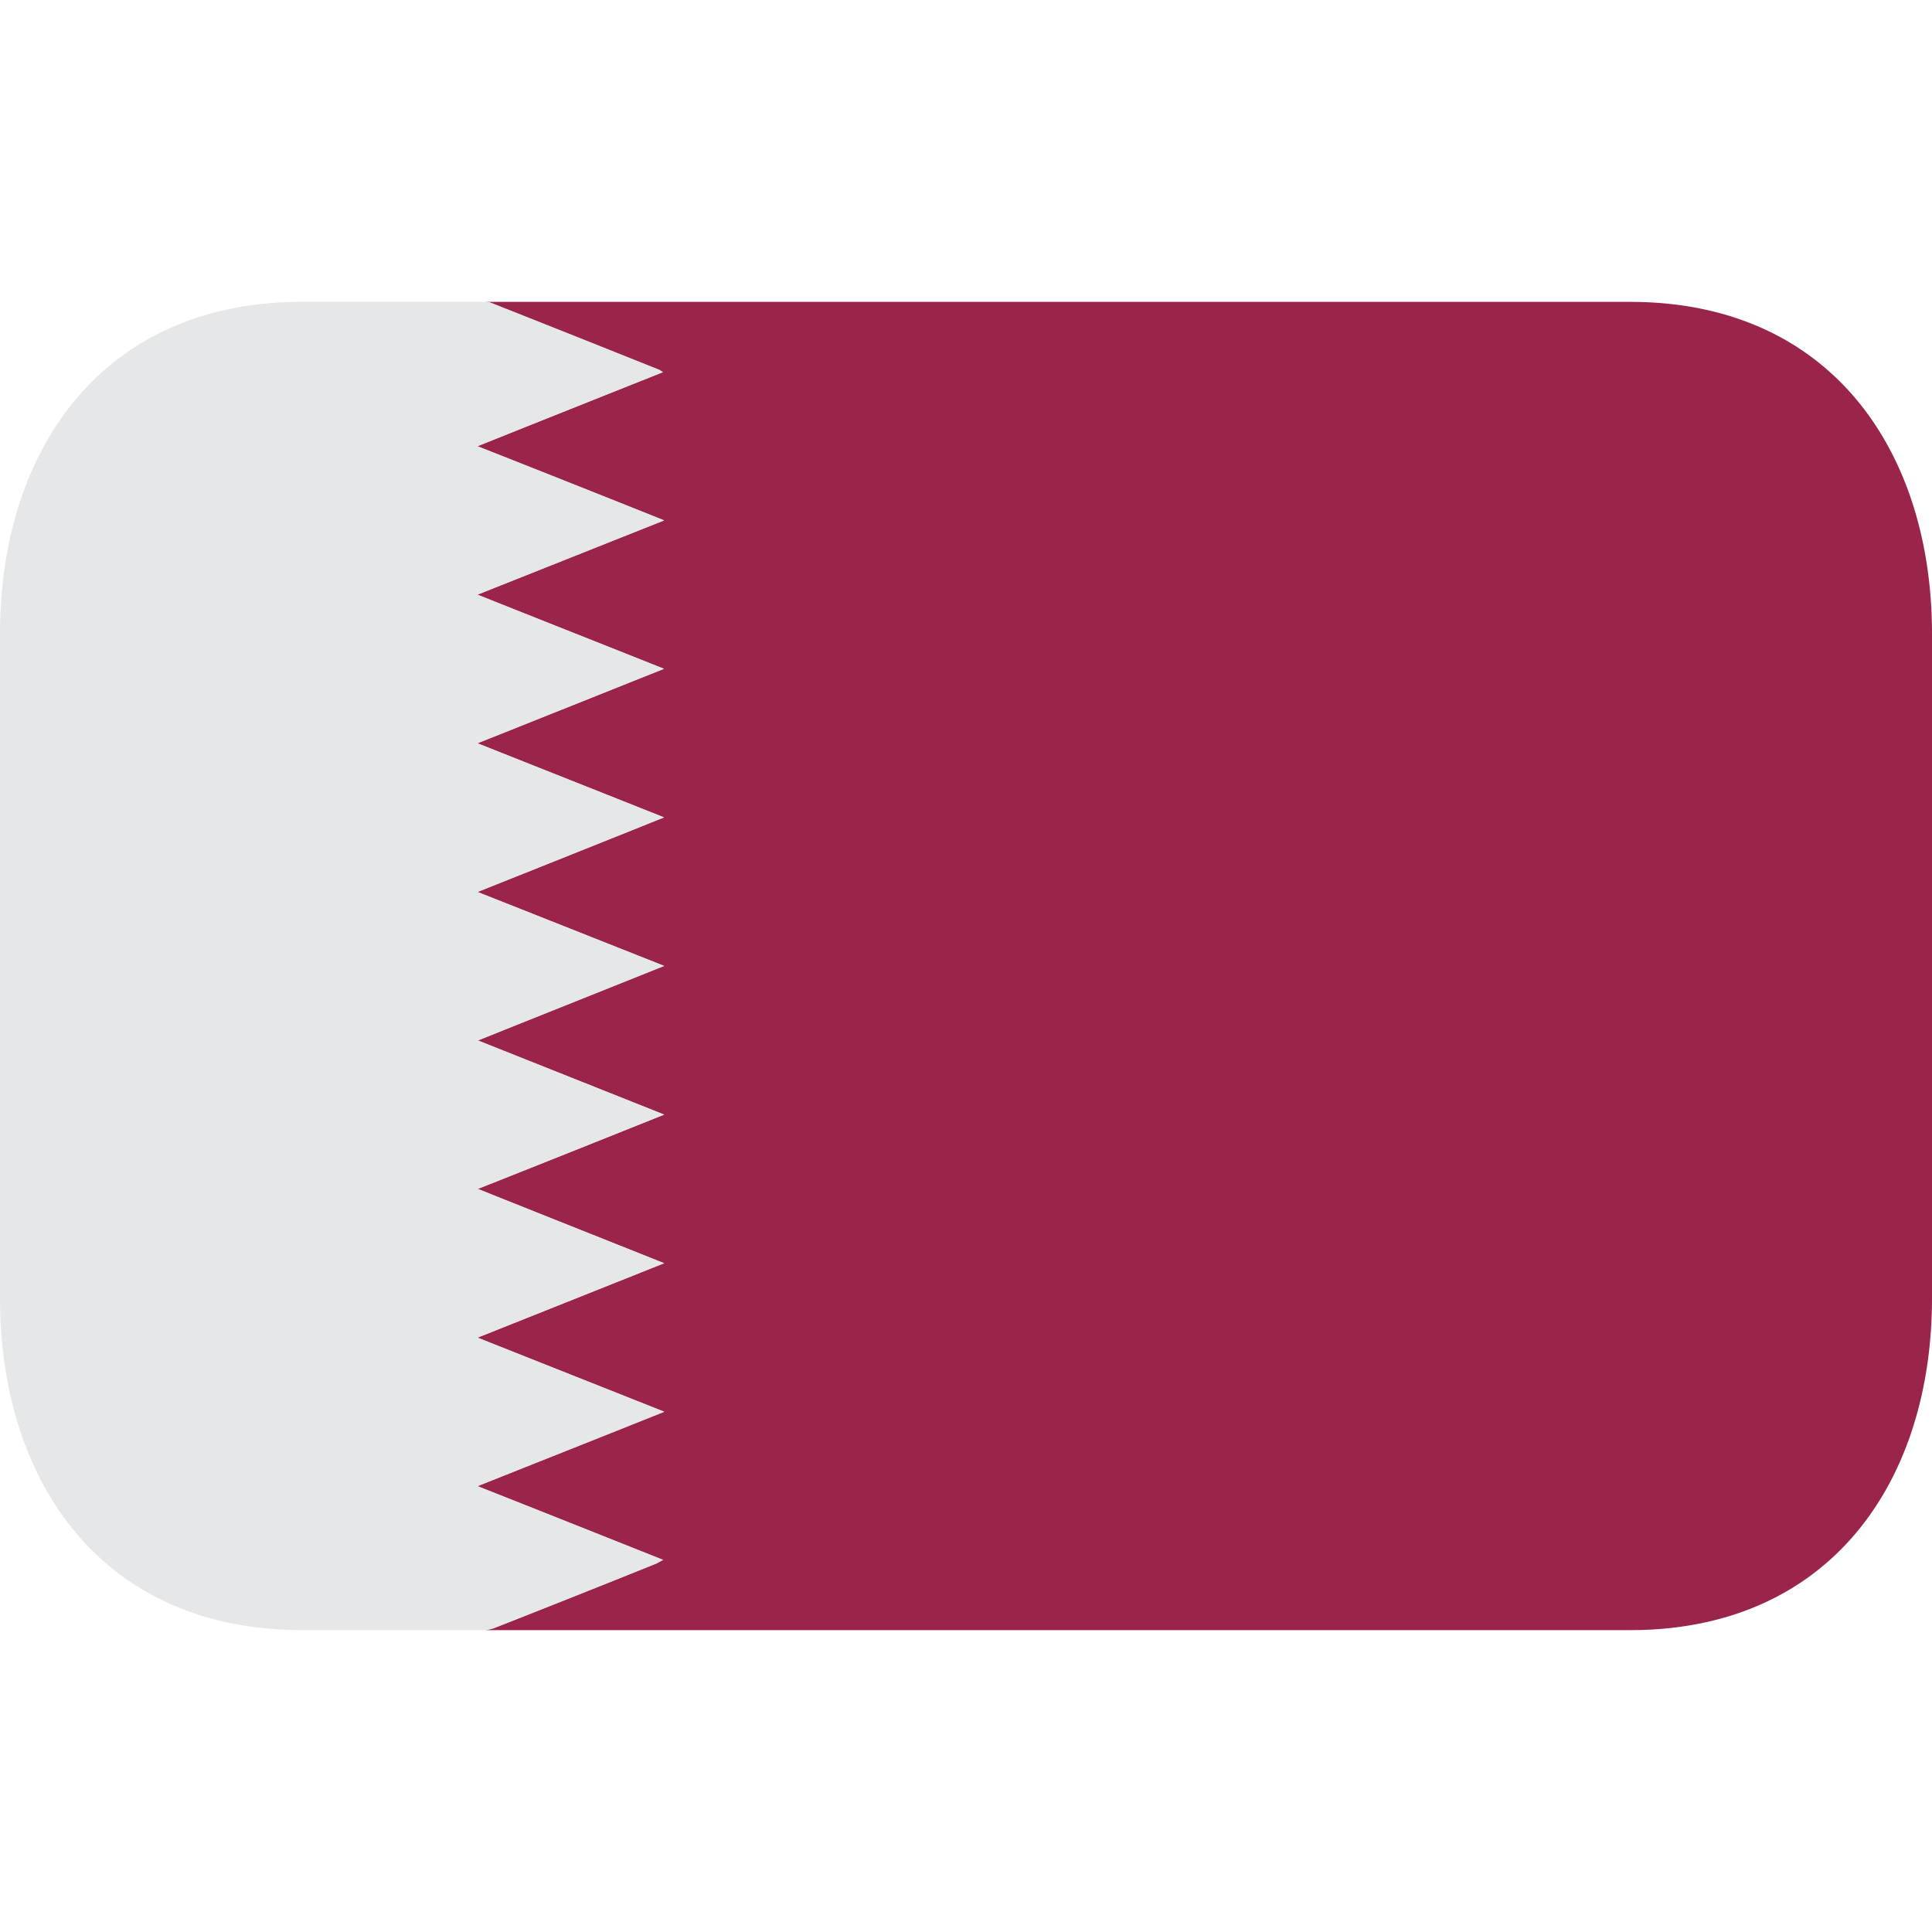 <svg xmlns="http://www.w3.org/2000/svg" xmlns:xlink="http://www.w3.org/1999/xlink" width="64" height="64" viewBox="0 0 64 64"><path fill="#9b244b" d="M54 10H16.104c.041.01.09.006.127.02c1.868.738 3.73 1.48 5.597 2.228c.03.008.055.032.132.081c-2.049.816-4.07 1.622-6.144 2.453c2.071.818 4.09 1.618 6.184 2.456l-6.185 2.461c2.071.826 4.081 1.621 6.179 2.456c-2.084.831-4.107 1.642-6.179 2.467c2.063.82 4.081 1.62 6.18 2.455c-2.085.839-4.108 1.644-6.177 2.471c2.077.821 4.092 1.622 6.182 2.449l-6.17 2.469c2.059.821 4.076 1.622 6.17 2.457c-2.086.835-4.104 1.642-6.172 2.461c2.067.829 4.082 1.628 6.172 2.462c-2.09.832-4.1 1.637-6.182 2.465c2.082.828 4.102 1.627 6.186 2.455c-2.09.836-4.115 1.639-6.186 2.465c2.066.817 4.086 1.621 6.149 2.443c-.108.053-.169.093-.233.123a691 691 0 0 1-5.345 2.127c-.084.033-.187.053-.286.076H54c6.627 0 10-4.925 10-11V21c0-6.075-3.373-11-10-11"/><path fill="#e6e7e8" d="M21.734 51.797c.064-.03.125-.07.233-.123c-2.063-.822-4.083-1.626-6.149-2.443c2.07-.826 4.096-1.629 6.186-2.465c-2.084-.828-4.104-1.627-6.186-2.455c2.082-.829 4.092-1.633 6.182-2.465c-2.09-.834-4.104-1.633-6.172-2.462A1881 1881 0 0 0 22 36.923c-2.094-.835-4.111-1.636-6.17-2.457L22 31.997c-2.09-.827-4.104-1.628-6.182-2.449c2.068-.827 4.092-1.632 6.177-2.471c-2.099-.835-4.116-1.635-6.18-2.455c2.071-.825 4.095-1.636 6.179-2.467c-2.098-.835-4.107-1.63-6.179-2.456L22 17.238a1411 1411 0 0 0-6.185-2.457c2.073-.831 4.095-1.637 6.144-2.453c-.077-.049-.102-.073-.132-.081q-2.797-1.12-5.597-2.228c-.037-.014-.086-.01-.127-.02H10c-6.627.001-10 4.926-10 11v22c0 6.075 3.373 11 10 11h6.104c.1-.023.202-.043.286-.076a691 691 0 0 0 5.344-2.127"/></svg>